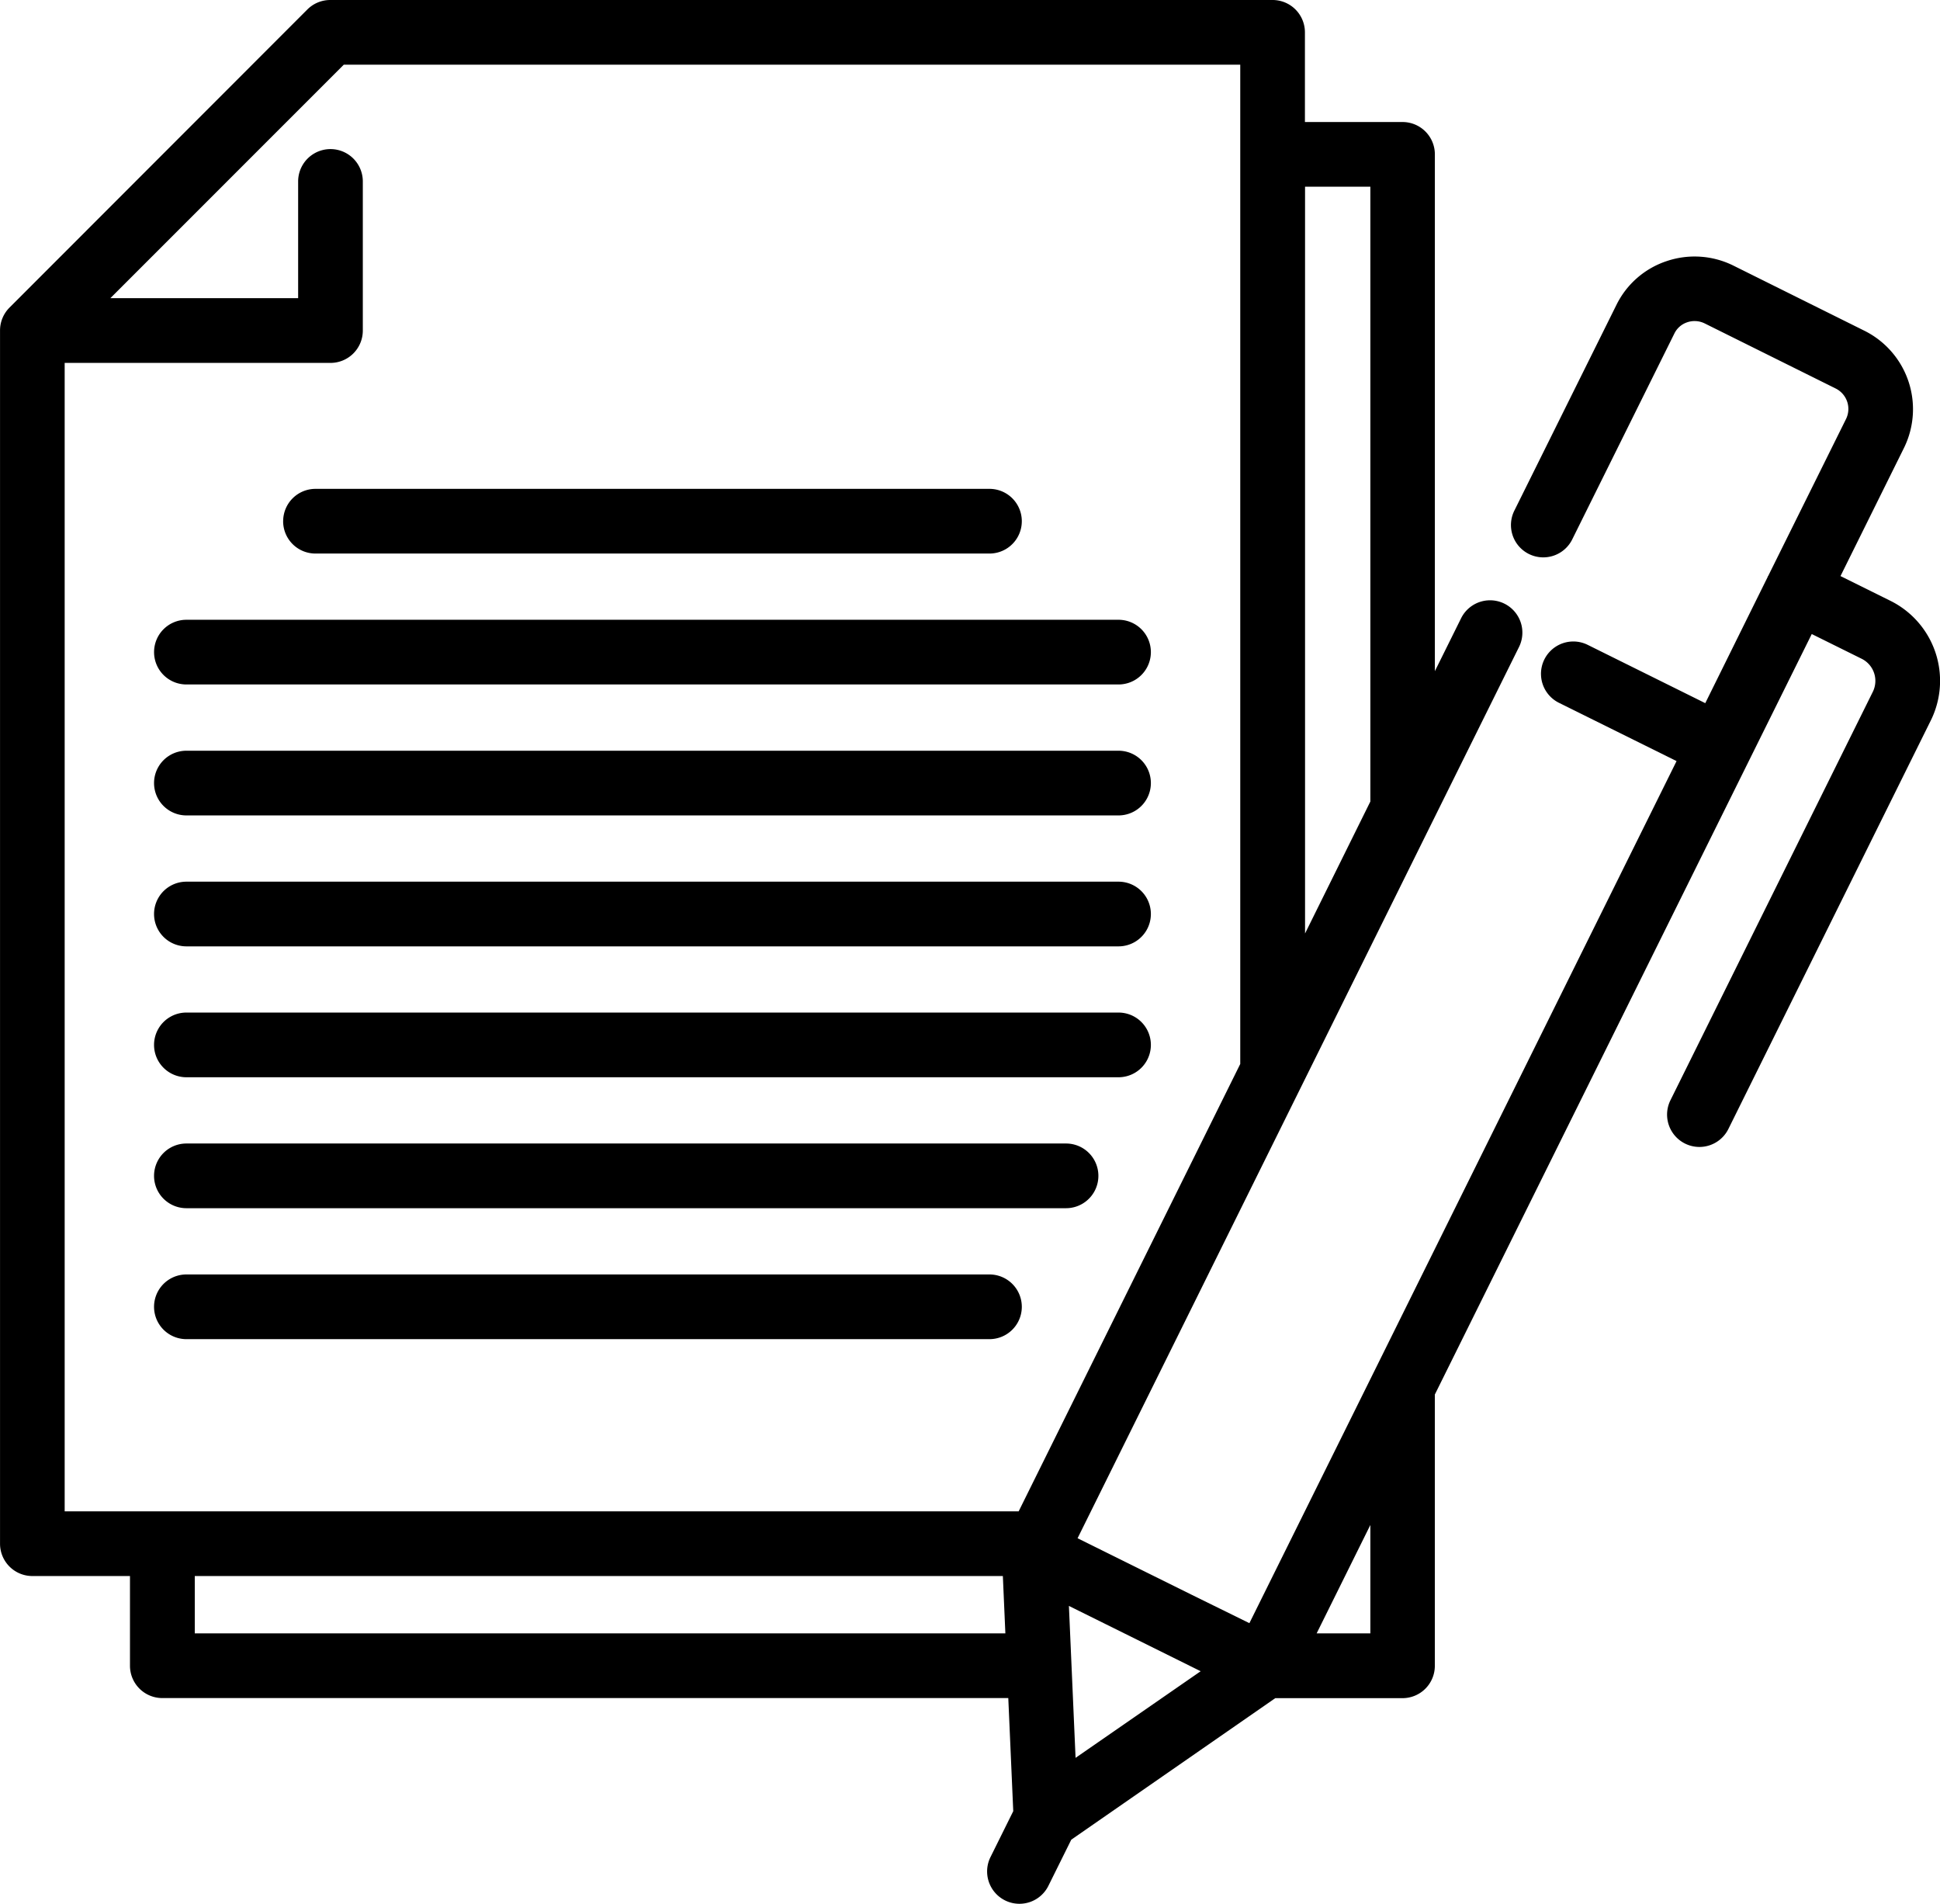 <svg xmlns="http://www.w3.org/2000/svg" width="61.764" height="60.597" viewBox="0 0 61.764 60.597">
  <g id="noun_notes_4239468" transform="translate(-4.999 -5.849)">
    <path id="Path_182" data-name="Path 182" d="M6.028,56.013H9.137v2.855a1.029,1.029,0,0,0,1.03,1.029H37.1l.158,3.6-.725,1.462a1.029,1.029,0,0,0,1.844.914l.728-1.468L45.6,59.9h4.051a1.029,1.029,0,0,0,1.029-1.03V50.236l12-24.206,1.589.787a.786.786,0,0,1,.355,1.052l-6.443,13a1.029,1.029,0,0,0,1.845.914l6.443-13a2.843,2.843,0,0,0-1.285-3.811l-1.589-.787L65.619,20.1a2.789,2.789,0,0,0-1.261-3.723L60.179,14.3a2.779,2.779,0,0,0-2.121-.139,2.744,2.744,0,0,0-1.6,1.4l-3.239,6.526A1.029,1.029,0,1,0,55.063,23l3.242-6.533a.7.7,0,0,1,.41-.36.728.728,0,0,1,.554.035l4.173,2.073a.726.726,0,0,1,.331.967L61.3,24.167c0,.009-.011.016-.016.025s-.006.018-.01.027L59.29,28.23l-3.744-1.856a1.029,1.029,0,0,0-.914,1.845l3.744,1.855L48.73,49.538v0l-3.954,7.975L42.92,56.6l-3.614-1.79,3.128-6.314L50.575,32.06v0l2.785-5.618a1.029,1.029,0,1,0-1.844-.914l-.835,1.684V10.762a1.029,1.029,0,0,0-1.03-1.029H46.544V6.878a1.029,1.029,0,0,0-1.03-1.029h-30a1.029,1.029,0,0,0-.728.3L5.3,15.641a1.029,1.029,0,0,0-.3.728V54.984a1.029,1.029,0,0,0,1.03,1.029ZM11.2,57.838V56.013H36.927l.08,1.825Zm32.025,1.205L39.242,61.8l-.212-4.836,1.171.58Zm3.692-1.205,1.71-3.45v3.45Zm1.71-46.047v19.57l-2.079,4.2V11.792ZM15.945,7.907h28.54V39.714l-.412.832L37.43,53.954H7.058V17.4h8.463a1.029,1.029,0,0,0,1.029-1.03V11.624a1.029,1.029,0,1,0-2.059,0v3.716H8.512Z" transform="translate(0 0)"/>
    <path id="Path_183" data-name="Path 183" d="M18.135,29.553a1.029,1.029,0,0,0,1.03,1.029H40.623a1.029,1.029,0,0,0,0-2.059H19.165a1.029,1.029,0,0,0-1.029,1.03Z" transform="translate(-4.122 -7.114)"/>
    <path id="Path_184" data-name="Path 184" d="M12.147,35.626a1.029,1.029,0,0,0,1.03,1.029H42.853a1.029,1.029,0,0,0,0-2.059H13.176a1.029,1.029,0,0,0-1.029,1.03Z" transform="translate(-2.243 -9.02)"/>
    <path id="Path_185" data-name="Path 185" d="M42.853,40.669H13.176a1.029,1.029,0,0,0,0,2.059H42.853a1.029,1.029,0,0,0,0-2.059Z" transform="translate(-2.243 -10.925)"/>
    <path id="Path_186" data-name="Path 186" d="M42.853,46.742H13.176a1.029,1.029,0,0,0,0,2.059H42.853a1.029,1.029,0,0,0,0-2.059Z" transform="translate(-2.243 -12.83)"/>
    <path id="Path_187" data-name="Path 187" d="M42.853,52.814H13.176a1.029,1.029,0,0,0,0,2.059H42.853a1.029,1.029,0,1,0,0-2.059Z" transform="translate(-2.243 -14.736)"/>
    <path id="Path_188" data-name="Path 188" d="M41.182,58.887H13.176a1.029,1.029,0,0,0,0,2.059H41.182a1.029,1.029,0,0,0,0-2.059Z" transform="translate(-2.243 -16.641)"/>
    <path id="Path_189" data-name="Path 189" d="M38.744,64.96H13.176a1.029,1.029,0,0,0,0,2.059H38.744a1.029,1.029,0,1,0,0-2.059Z" transform="translate(-2.243 -18.546)"/>
  </g>
</svg>
